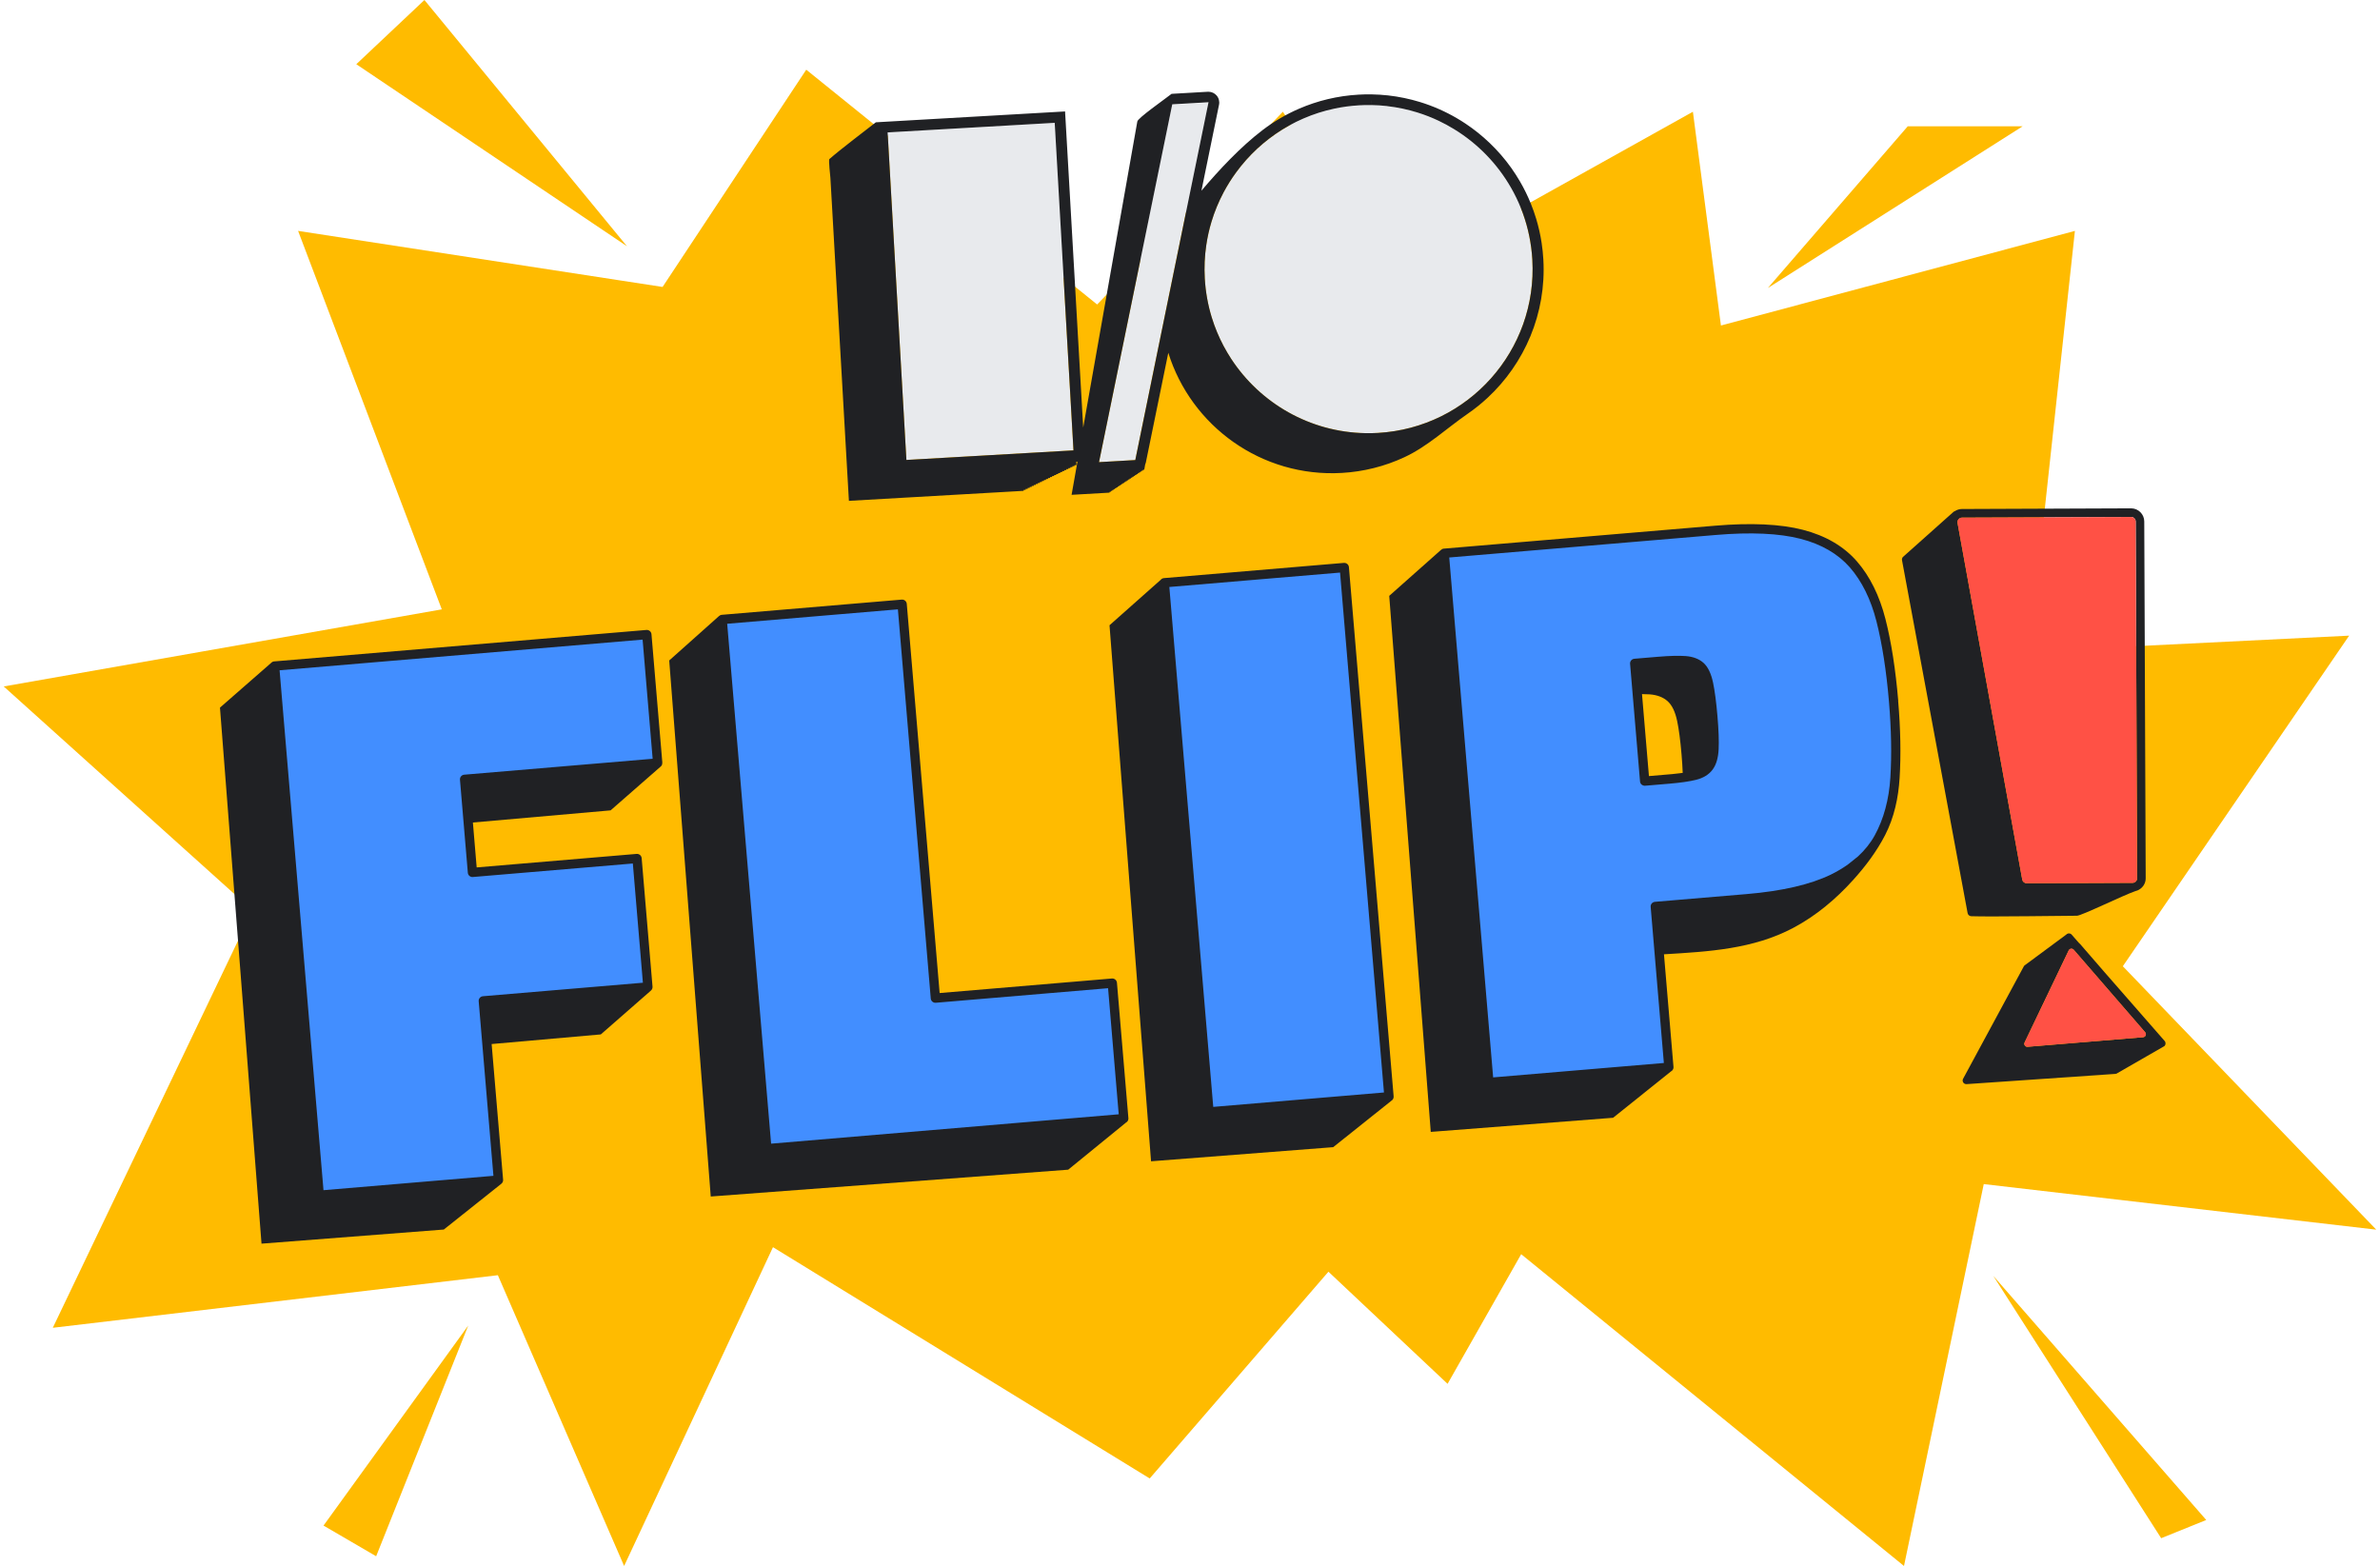 <svg width="269" height="177" viewBox="0 0 269 177" fill="none" xmlns="http://www.w3.org/2000/svg">
<path d="M70.862 27.833L40.27 7.258L47.971 0L70.862 27.833Z" fill="#FFBB00"/>
<path d="M225.291 144.207L244.267 173.86L249.361 171.801L225.291 144.207Z" fill="#FFBB00"/>
<path d="M52.922 149.823L36.566 172.433L42.515 175.9L52.922 149.823Z" fill="#FFBB00"/>
<path d="M215.622 14.276L199.813 32.552L228.608 14.276H215.622Z" fill="#FFBB00"/>
<path d="M74.888 32.433L33.692 26.098L49.933 68.875L0.421 77.589L28.544 102.895L5.968 150.077L56.271 144.134L70.541 177L87.366 140.966L129.946 167.107L150.147 143.738L163.613 156.412L171.932 141.758L215.199 177L224.215 133.836L268.579 138.986L239.933 109.213L265.514 71.846L229.366 73.63L234.517 26.098L194.508 36.792L191.34 12.629L157.275 31.641L144.996 12.629L124.004 34.416L91.126 7.877L74.888 32.433Z" fill="#FFBB00"/>
<path d="M128.314 52L136.581 11.596L132.482 11.832L124.215 52.233L128.314 52Z" fill="#E8EAED"/>
<path d="M120.267 32.392L119.206 13.881L100.323 14.963L102.445 51.985L121.328 50.903L120.267 32.392Z" fill="#E8EAED"/>
<path d="M173.192 29.357C173.086 27.528 172.721 25.775 172.131 24.136C171.835 23.317 171.484 22.522 171.082 21.764C169.61 18.977 167.449 16.622 164.841 14.908C164.662 14.79 164.484 14.678 164.3 14.566C163.752 14.234 163.19 13.929 162.61 13.654C161.836 13.288 161.035 12.973 160.21 12.713C159.66 12.541 159.097 12.393 158.529 12.275C157.958 12.154 157.381 12.061 156.794 11.994C156.208 11.928 155.612 11.888 155.011 11.879C154.781 11.876 154.548 11.876 154.316 11.879C154.083 11.885 153.85 11.894 153.617 11.906C152.659 11.961 151.722 12.088 150.809 12.281C150.504 12.345 150.205 12.417 149.905 12.496C149.31 12.653 148.727 12.84 148.158 13.055C147.874 13.161 147.593 13.276 147.315 13.397C146.759 13.635 146.218 13.904 145.695 14.195C145.172 14.485 144.661 14.802 144.171 15.141C143.927 15.31 143.685 15.485 143.449 15.667C142.503 16.389 141.629 17.199 140.84 18.085C140.444 18.526 140.073 18.989 139.722 19.469C139.196 20.189 138.718 20.944 138.298 21.733C138.017 22.259 137.763 22.8 137.534 23.356C137.304 23.91 137.101 24.478 136.926 25.058C136.663 25.926 136.464 26.82 136.331 27.736C136.152 28.954 136.095 30.209 136.167 31.488C136.255 33.011 136.524 34.483 136.953 35.879C137.295 36.998 137.742 38.068 138.277 39.081C138.546 39.588 138.836 40.081 139.148 40.556C142.421 45.564 148.037 48.856 154.346 48.962C154.808 48.971 155.274 48.962 155.739 48.934C165.962 48.348 173.776 39.588 173.189 29.363L173.192 29.357Z" fill="#E8EAED"/>
<path d="M95.959 56.609L115.697 55.479L115.691 55.379L115.927 55.367L115.921 55.267L116.157 55.255L116.151 55.155L116.386 55.143L116.38 55.044L116.616 55.031L116.61 54.932L116.846 54.92L116.84 54.82L117.075 54.808L117.069 54.708L117.305 54.696L117.299 54.596L117.535 54.584L117.529 54.484L117.765 54.472L117.759 54.373L117.994 54.36L117.988 54.261L118.224 54.249L118.218 54.149L118.454 54.137L118.448 54.037L118.684 54.025L118.678 53.925L118.913 53.913L118.907 53.813L119.143 53.801L119.137 53.702L119.373 53.689L119.367 53.59L119.602 53.578L119.596 53.478L119.832 53.466L119.826 53.366L120.062 53.354L120.056 53.254L120.292 53.242L120.286 53.142L120.521 53.13L120.515 53.03L120.751 53.018L120.745 52.919L120.981 52.907L120.975 52.807L121.211 52.795L121.204 52.695L121.44 52.683L121.434 52.583L121.67 52.571L121.649 52.187L121.779 52.181L121.117 55.929L125.4 55.684L125.415 55.594L125.551 55.585L125.566 55.494L125.702 55.485L125.717 55.394L125.853 55.385L125.868 55.294L126.005 55.285L126.02 55.195L126.156 55.186L126.171 55.095L126.307 55.086L126.322 54.995L126.458 54.986L126.473 54.895L126.609 54.886L126.624 54.796L126.76 54.787L126.775 54.696L126.911 54.687L126.926 54.596L127.062 54.587L127.078 54.496L127.214 54.487L127.229 54.397L127.365 54.388L127.38 54.297L127.516 54.288L127.531 54.197L127.667 54.188L127.682 54.097L127.818 54.088L127.833 53.998L127.969 53.989L127.984 53.898L128.12 53.889L128.136 53.798L128.272 53.789L128.287 53.698L128.423 53.689L128.438 53.599L128.574 53.59L128.589 53.499L128.725 53.49L128.74 53.399L128.876 53.39L128.891 53.299L129.027 53.29L129.042 53.2L129.178 53.191L129.193 53.1L129.329 53.091L129.429 52.52C129.462 52.444 129.49 52.365 129.508 52.284L132.047 39.87C134.625 48.17 142.59 53.974 151.661 53.454C154.104 53.315 156.516 52.713 158.731 51.679C161.37 50.449 163.519 48.4 165.886 46.767C166.672 46.226 167.418 45.628 168.114 44.981C172.3 41.103 174.791 35.453 174.437 29.326C174.401 28.698 174.337 28.078 174.244 27.461C174.105 26.54 173.899 25.633 173.633 24.747C173.455 24.158 173.252 23.577 173.02 23.006C172.672 22.151 172.267 21.322 171.804 20.524C171.496 19.992 171.161 19.476 170.804 18.971C170.088 17.964 169.271 17.021 168.362 16.154C167.515 15.343 166.605 14.615 165.647 13.977C165.327 13.763 165.003 13.56 164.671 13.367C163.35 12.593 161.944 11.976 160.484 11.529C160.191 11.438 159.898 11.357 159.602 11.281C158.417 10.979 157.199 10.782 155.962 10.704C155.654 10.682 155.343 10.67 155.031 10.667L155.022 11.293V11.483L155.013 11.919L155.019 11.483L155.022 11.293L155.031 10.667C154.539 10.658 154.04 10.667 153.544 10.698C151.159 10.834 148.898 11.39 146.825 12.287C145.344 12.928 143.959 13.745 142.696 14.709C140.199 16.613 137.82 19.164 135.792 21.555L137.781 11.837C137.857 11.465 137.757 11.078 137.509 10.794C137.282 10.531 136.953 10.377 136.605 10.371C136.575 10.371 136.545 10.371 136.514 10.371L132.416 10.607C131.651 11.214 128.55 13.373 128.544 13.741L122.429 48.324L120.452 13.847L120.379 12.596C120.379 12.596 119.131 12.668 119.128 12.668L100.242 13.751L98.994 13.823C97.996 14.606 94.901 16.951 93.746 17.976C93.622 18.037 93.846 19.923 93.855 20.092C93.916 21.129 93.973 22.166 94.034 23.203C94.203 26.143 94.372 29.088 94.538 32.029C94.732 35.417 94.925 38.803 95.122 42.191C95.291 45.165 95.463 48.14 95.632 51.114C95.729 52.819 95.829 54.524 95.926 56.228C95.935 56.367 95.941 56.507 95.95 56.642L95.959 56.609ZM156.797 11.997C157.383 12.064 157.963 12.158 158.532 12.278C159.103 12.399 159.662 12.547 160.212 12.717C161.038 12.974 161.839 13.288 162.612 13.657C163.193 13.932 163.755 14.237 164.302 14.57C164.483 14.681 164.665 14.793 164.843 14.911C167.452 16.622 169.61 18.98 171.085 21.767C171.487 22.528 171.838 23.32 172.134 24.14C172.723 25.781 173.089 27.531 173.195 29.36C173.781 39.586 165.968 48.345 155.745 48.932C155.276 48.959 154.811 48.968 154.351 48.959C148.04 48.853 142.427 45.561 139.153 40.553C138.842 40.075 138.552 39.583 138.283 39.078C137.748 38.065 137.303 36.992 136.959 35.877C136.53 34.48 136.261 33.008 136.173 31.485C136.1 30.206 136.158 28.952 136.336 27.733C136.469 26.821 136.669 25.926 136.932 25.055C137.107 24.475 137.309 23.91 137.539 23.354C137.769 22.8 138.023 22.256 138.304 21.73C138.724 20.942 139.199 20.183 139.728 19.466C140.078 18.989 140.453 18.526 140.846 18.082C141.635 17.196 142.508 16.386 143.455 15.664C143.69 15.482 143.932 15.307 144.177 15.138C144.667 14.799 145.177 14.485 145.7 14.192C146.223 13.899 146.764 13.636 147.321 13.394C147.599 13.273 147.88 13.161 148.164 13.052C148.732 12.838 149.316 12.653 149.911 12.493C150.21 12.414 150.51 12.342 150.815 12.278C151.725 12.085 152.665 11.958 153.623 11.904C153.856 11.892 154.088 11.883 154.321 11.876C154.554 11.87 154.784 11.87 155.016 11.876C155.618 11.886 156.213 11.925 156.8 11.991L156.797 11.997ZM120.27 32.395L121.331 50.906L102.446 51.988L100.324 14.966L119.209 13.883L120.27 32.395ZM132.485 11.834L132.494 11.792L136.593 11.556L136.584 11.598L128.317 52L124.218 52.235L132.485 11.834Z" fill="#202124"/>
<path d="M222.387 103.199C222.423 103.401 222.595 103.552 222.801 103.558C224.868 103.64 234.218 103.495 234.747 103.504C235.248 103.513 240.036 101.164 241.336 100.726C241.421 100.699 241.496 100.672 241.569 100.65C241.581 100.647 241.596 100.641 241.605 100.638C241.647 100.626 241.687 100.605 241.72 100.581C241.729 100.575 241.738 100.572 241.747 100.566C242.207 100.312 242.521 99.828 242.518 99.266L242.355 58.934C242.352 58.133 241.699 57.471 240.898 57.456C240.892 57.456 240.874 57.456 240.868 57.456L221.752 57.532C221.465 57.532 221.187 57.619 220.954 57.77C220.872 57.795 220.8 57.837 220.742 57.903L215.075 62.957C214.987 63.057 214.951 63.193 214.975 63.323L222.387 103.192V103.199ZM240.883 58.432C241.161 58.438 241.384 58.662 241.387 58.943L241.539 96.948L241.548 99.272C241.548 99.556 241.321 99.786 241.037 99.786L229.073 99.834C229.073 99.834 229.067 99.834 229.061 99.834C228.816 99.831 228.61 99.653 228.565 99.414L221.253 59.112C221.196 58.798 221.438 58.511 221.755 58.508L224.838 58.496L240.871 58.432C240.871 58.432 240.877 58.432 240.883 58.432Z" fill="#202124"/>
<path d="M244.664 117.662L237.896 109.921L235.115 106.711C235.07 106.659 235.018 106.617 234.967 106.571L234.154 105.644C233.994 105.459 233.707 105.456 233.54 105.634L228.807 109.135C228.783 109.159 228.764 109.189 228.746 109.219L221.879 121.93C221.725 122.211 221.942 122.552 222.263 122.537L239.099 121.38C239.193 121.374 239.283 121.337 239.353 121.274L244.625 118.242C244.794 118.091 244.809 117.834 244.661 117.665L244.664 117.662ZM228.831 117.828L233.815 107.424C233.876 107.294 234.003 107.227 234.13 107.23C234.22 107.23 234.314 107.27 234.381 107.348L242.454 116.673C242.639 116.885 242.503 117.214 242.225 117.236L229.166 118.318C229.166 118.318 229.142 118.318 229.13 118.318C228.885 118.315 228.722 118.055 228.831 117.828Z" fill="#202124"/>
<path d="M241.545 99.272L241.536 96.948L241.385 58.944C241.385 58.665 241.158 58.439 240.88 58.433C240.877 58.433 240.874 58.433 240.868 58.433L224.836 58.496L221.752 58.508C221.435 58.508 221.193 58.798 221.251 59.113L228.563 99.414C228.605 99.656 228.813 99.832 229.058 99.835C229.061 99.835 229.064 99.835 229.07 99.835L241.034 99.786C241.318 99.786 241.545 99.553 241.545 99.272Z" fill="#FF5145"/>
<path d="M242.455 116.67L234.382 107.345C234.315 107.267 234.221 107.231 234.131 107.228C234.004 107.228 233.877 107.294 233.816 107.421L228.832 117.825C228.723 118.052 228.889 118.309 229.131 118.315C229.143 118.315 229.155 118.315 229.167 118.315L242.225 117.233C242.504 117.208 242.64 116.879 242.455 116.67Z" fill="#FF5145"/>
<path d="M136.648 125.679L131.594 65.865L151.936 64.145L156.99 123.959L136.648 125.679Z" fill="#428EFF"/>
<path d="M157.516 123.916L152.462 64.103C152.438 63.813 152.184 63.601 151.894 63.623L131.551 65.343C131.397 65.355 131.267 65.433 131.18 65.545L125.403 70.671L130.098 131.258L150.685 129.662L157.299 124.385C157.299 124.385 157.32 124.37 157.329 124.361L157.341 124.352C157.359 124.336 157.377 124.321 157.393 124.303C157.483 124.197 157.526 124.058 157.513 123.919L157.516 123.916ZM151.459 64.717L156.422 123.481L137.128 125.11L132.165 66.346L151.459 64.717Z" fill="#202124"/>
<path d="M168.281 122.347L163.227 62.534L193.916 59.94C197.915 59.602 201.152 59.753 203.631 60.391C206.107 61.029 208.056 62.162 209.477 63.794C210.898 65.427 211.937 67.527 212.593 70.097C213.249 72.669 213.724 75.722 214.023 79.258C214.292 82.447 214.346 85.331 214.186 87.912C214.023 90.497 213.412 92.749 212.351 94.677C211.287 96.606 209.565 98.153 207.183 99.317C204.798 100.481 201.551 101.236 197.434 101.584L187.088 102.458L188.623 120.627L168.281 122.347ZM185.891 88.287L188.587 88.061C189.863 87.952 190.857 87.813 191.57 87.634C192.284 87.459 192.813 87.135 193.154 86.67C193.493 86.204 193.683 85.53 193.729 84.651C193.771 83.771 193.729 82.55 193.593 80.984C193.46 79.419 193.296 78.179 193.103 77.26C192.906 76.344 192.604 75.698 192.196 75.323C191.785 74.951 191.211 74.736 190.476 74.679C189.742 74.625 188.738 74.652 187.463 74.758L184.766 74.984L185.891 88.287Z" fill="#428EFF"/>
<path d="M214.549 79.213C214.249 75.665 213.763 72.554 213.104 69.967C212.43 67.328 211.345 65.134 209.875 63.447C208.388 61.742 206.333 60.542 203.761 59.88C201.237 59.23 197.909 59.076 193.873 59.418L163.184 62.011C163.054 62.023 162.942 62.081 162.857 62.165L157.018 67.349L161.712 127.936L182.318 126.34L188.868 121.096C188.928 121.066 188.98 121.023 189.025 120.969C189.116 120.863 189.158 120.724 189.146 120.585L188.07 107.862C193.103 107.56 198.156 107.285 202.694 104.87C205.266 103.504 207.512 101.615 209.455 99.459C210.852 97.912 212.115 96.234 213.07 94.378C214.092 92.392 214.567 90.162 214.703 87.943C214.866 85.346 214.812 82.408 214.539 79.21L214.549 79.213ZM213.66 87.879C213.503 90.373 212.907 92.574 211.889 94.424C211.405 95.3 210.767 96.098 209.984 96.814L208.824 97.74C208.252 98.138 207.633 98.51 206.953 98.843C204.64 99.973 201.421 100.72 197.392 101.058L187.045 101.932C186.906 101.944 186.776 102.011 186.688 102.116C186.598 102.222 186.555 102.361 186.567 102.5L188.058 120.147L168.764 121.776L163.801 63.012L193.964 60.464C197.881 60.131 201.092 60.279 203.501 60.899C205.861 61.506 207.738 62.598 209.084 64.136C210.444 65.699 211.453 67.745 212.085 70.224C212.729 72.754 213.206 75.807 213.5 79.298C213.766 82.445 213.82 85.331 213.66 87.876V87.879Z" fill="#202124"/>
<path d="M193.617 77.148C193.396 76.112 193.045 75.386 192.547 74.93C192.048 74.48 191.365 74.216 190.512 74.153C189.751 74.099 188.711 74.123 187.417 74.232L184.721 74.458C184.431 74.483 184.216 74.736 184.24 75.027L185.365 88.329C185.377 88.469 185.443 88.599 185.549 88.686C185.643 88.765 185.761 88.807 185.878 88.81C185.897 88.81 185.915 88.81 185.933 88.81L188.629 88.583C189.95 88.472 190.954 88.326 191.694 88.142C192.528 87.936 193.16 87.544 193.577 86.975C193.982 86.419 194.203 85.666 194.251 84.672C194.294 83.768 194.251 82.514 194.115 80.936C193.982 79.361 193.813 78.085 193.617 77.145V77.148ZM186.371 87.719L185.588 78.454C185.909 78.454 186.199 78.463 186.453 78.481C187.302 78.545 187.988 78.808 188.487 79.258C188.986 79.715 189.336 80.44 189.557 81.477C189.757 82.414 189.923 83.69 190.056 85.267C190.122 86.044 190.165 86.74 190.189 87.356H190.183C190.065 87.374 189.944 87.389 189.817 87.404C189.56 87.438 189.288 87.465 188.998 87.495C188.853 87.51 188.702 87.522 188.547 87.534L186.377 87.719H186.371Z" fill="#202124"/>
<path d="M86.673 129.831L81.619 70.018L101.962 68.298L105.722 112.81L125.717 111.12L127.011 126.421L86.67 129.828L86.673 129.831Z" fill="#428EFF"/>
<path d="M127.537 126.379L126.244 111.079C126.22 110.788 125.966 110.577 125.675 110.598L106.203 112.242L102.488 68.253C102.464 67.963 102.21 67.748 101.92 67.772L81.577 69.492C81.456 69.501 81.351 69.556 81.266 69.631L75.638 74.652L80.332 135.239L120.733 132.207L127.271 126.878C127.326 126.848 127.374 126.809 127.416 126.76C127.507 126.654 127.549 126.515 127.537 126.376V126.379ZM101.485 68.87L105.2 112.859C105.224 113.149 105.481 113.364 105.768 113.34L125.24 111.695L126.443 125.947L87.154 129.266L82.191 70.502L101.485 68.873V68.87Z" fill="#202124"/>
<path d="M36.082 135.093L31.028 75.28L73.107 71.726L74.335 86.244L52.514 88.087L53.402 98.606L72.007 97.035L73.234 111.553L54.63 113.124L56.34 133.38L36.082 135.09V135.093Z" fill="#428EFF"/>
<path d="M74.861 86.202L73.633 71.684C73.609 71.394 73.355 71.179 73.065 71.203L30.986 74.758C30.85 74.77 30.732 74.833 30.648 74.924L24.862 79.981L29.557 140.568L50.162 138.972L56.664 133.797C56.797 133.691 56.879 133.522 56.864 133.341L55.567 118.006L67.906 116.918L73.57 111.964H73.564C73.588 111.946 73.612 111.922 73.63 111.898C73.721 111.792 73.763 111.653 73.751 111.514L72.524 96.996C72.5 96.706 72.243 96.494 71.956 96.515L53.877 98.042L53.448 92.966L69.012 91.594L74.643 86.67C74.676 86.646 74.707 86.619 74.731 86.589C74.821 86.483 74.864 86.344 74.852 86.205L74.861 86.202ZM71.527 97.606L72.663 111.075L54.584 112.602C54.294 112.626 54.08 112.88 54.104 113.17L55.769 132.902L36.563 134.525L31.6 75.761L72.63 72.294L73.766 85.763L52.469 87.562C52.178 87.586 51.964 87.84 51.988 88.13L52.877 98.649C52.889 98.788 52.955 98.918 53.061 99.006C53.167 99.097 53.306 99.139 53.445 99.127L71.524 97.6L71.527 97.606Z" fill="#202124"/>
</svg>
